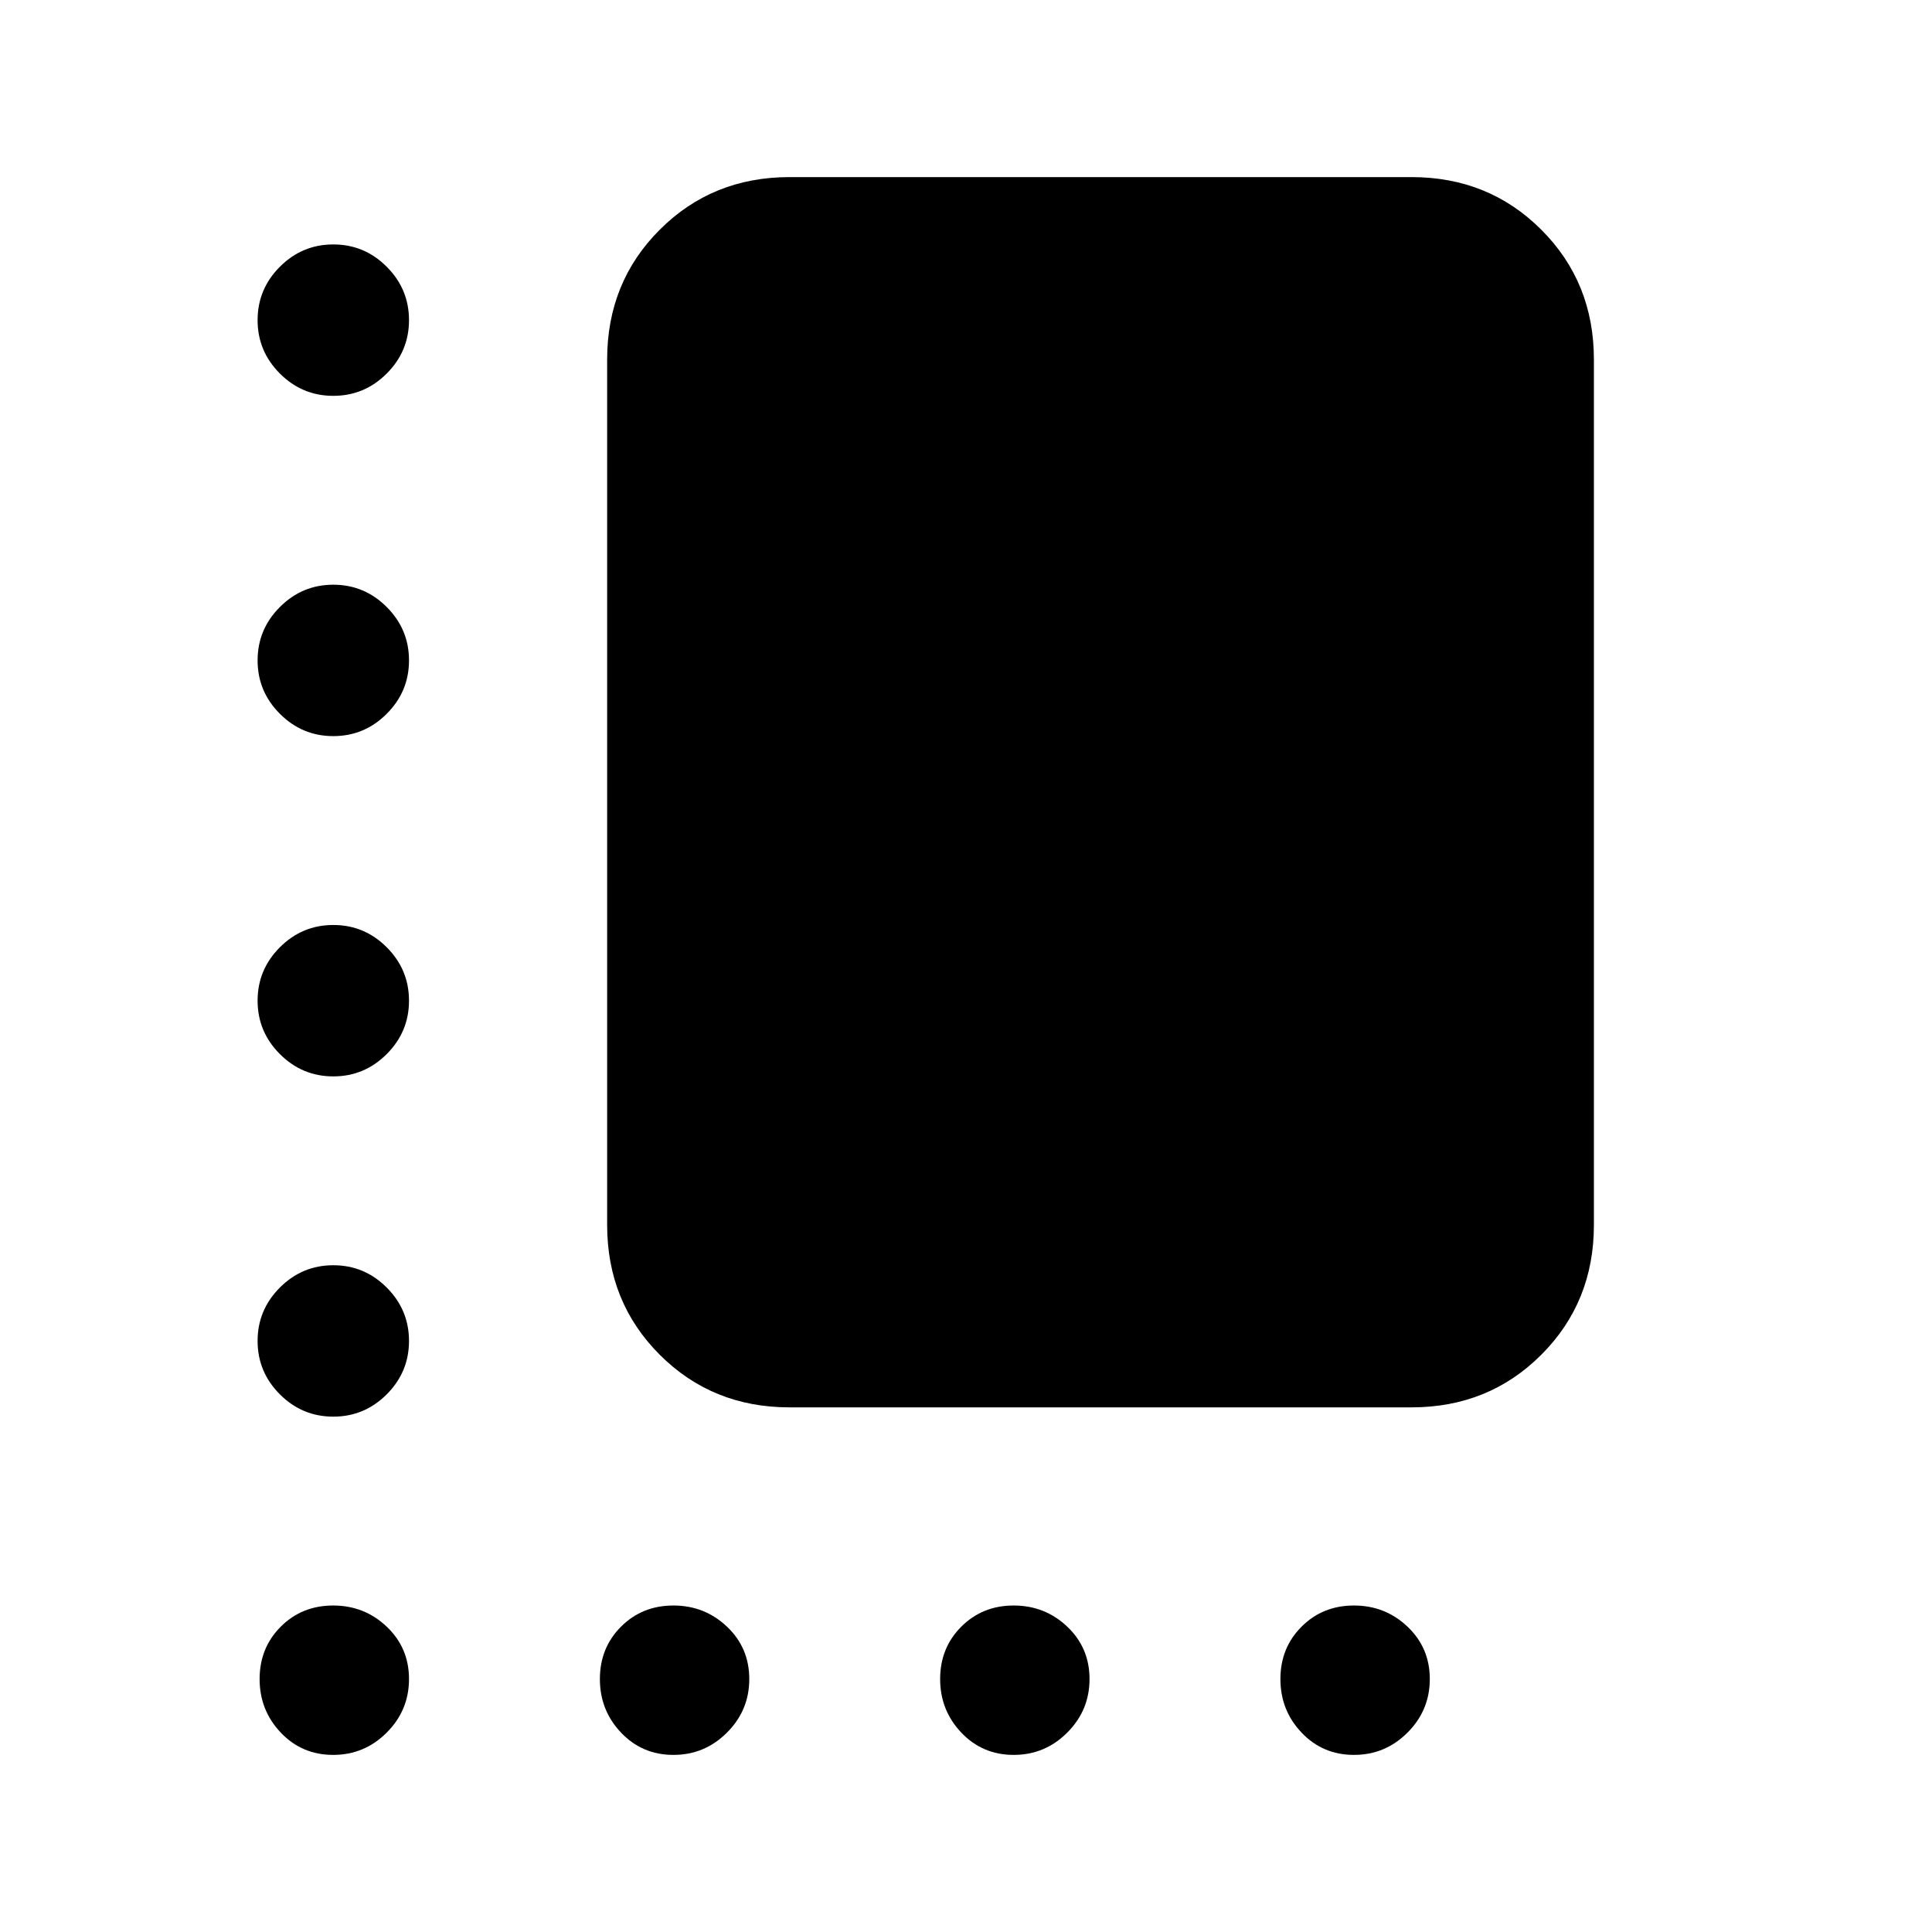 <svg xmlns="http://www.w3.org/2000/svg" height="24" viewBox="0 -960 960 960" width="24"><path d="M392.31-260.69q-38.34 0-64.48-26.14t-26.14-64.48v-430.07q0-38.35 26.14-64.48Q353.97-872 392.31-872h309.07q38.35 0 64.48 26.14Q792-819.73 792-781.38v430.07q0 38.34-26.14 64.48-26.13 26.14-64.48 26.14H392.31ZM165.62-763.31q-15.47 0-26.54-11.07Q128-785.46 128-800.92q0-15.46 11.08-26.54 11.07-11.08 26.54-11.08 15.46 0 26.53 11.08 11.08 11.08 11.08 26.54 0 15.46-11.08 26.54-11.07 11.07-26.53 11.07Zm0 169.08q-15.47 0-26.54-11.08Q128-616.38 128-631.85q0-15.46 11.08-26.53 11.07-11.08 26.54-11.08 15.46 0 26.53 11.08 11.08 11.07 11.08 26.53 0 15.47-11.08 26.54-11.07 11.08-26.53 11.08Zm0 169.08q-15.47 0-26.54-11.08Q128-447.31 128-462.77q0-15.46 11.08-26.54 11.07-11.07 26.54-11.07 15.46 0 26.53 11.07 11.08 11.08 11.08 26.54 0 15.46-11.08 26.54-11.07 11.08-26.53 11.08Zm0 169.07q-15.47 0-26.54-11.07Q128-278.23 128-293.69q0-15.46 11.08-26.54 11.07-11.08 26.54-11.08 15.46 0 26.53 11.08 11.08 11.08 11.08 26.54 0 15.46-11.08 26.54-11.07 11.07-26.53 11.07ZM165.55-88q-15.54 0-26.04-11.08Q129-110.15 129-125.69q0-15.53 10.51-26.03 10.5-10.51 26.04-10.51 15.53 0 26.6 10.51 11.08 10.5 11.08 26.03 0 15.54-11.08 26.61Q181.08-88 165.55-88Zm169.07 0q-15.53 0-26.04-11.08-10.5-11.07-10.5-26.61 0-15.53 10.5-26.03 10.51-10.51 26.04-10.51t26.61 10.51q11.08 10.5 11.08 26.03 0 15.54-11.08 26.61Q350.15-88 334.62-88Zm169.08 0q-15.53 0-26.04-11.08-10.51-11.07-10.51-26.61 0-15.53 10.51-26.03 10.51-10.51 26.04-10.51t26.61 10.51q11.07 10.5 11.07 26.03 0 15.54-11.07 26.61Q519.23-88 503.7-88Zm169.08 0q-15.54 0-26.04-11.08-10.51-11.07-10.51-26.61 0-15.53 10.51-26.03 10.5-10.51 26.04-10.51 15.53 0 26.6 10.51 11.08 10.5 11.08 26.03 0 15.54-11.08 26.61Q688.31-88 672.78-88Z"/></svg>
